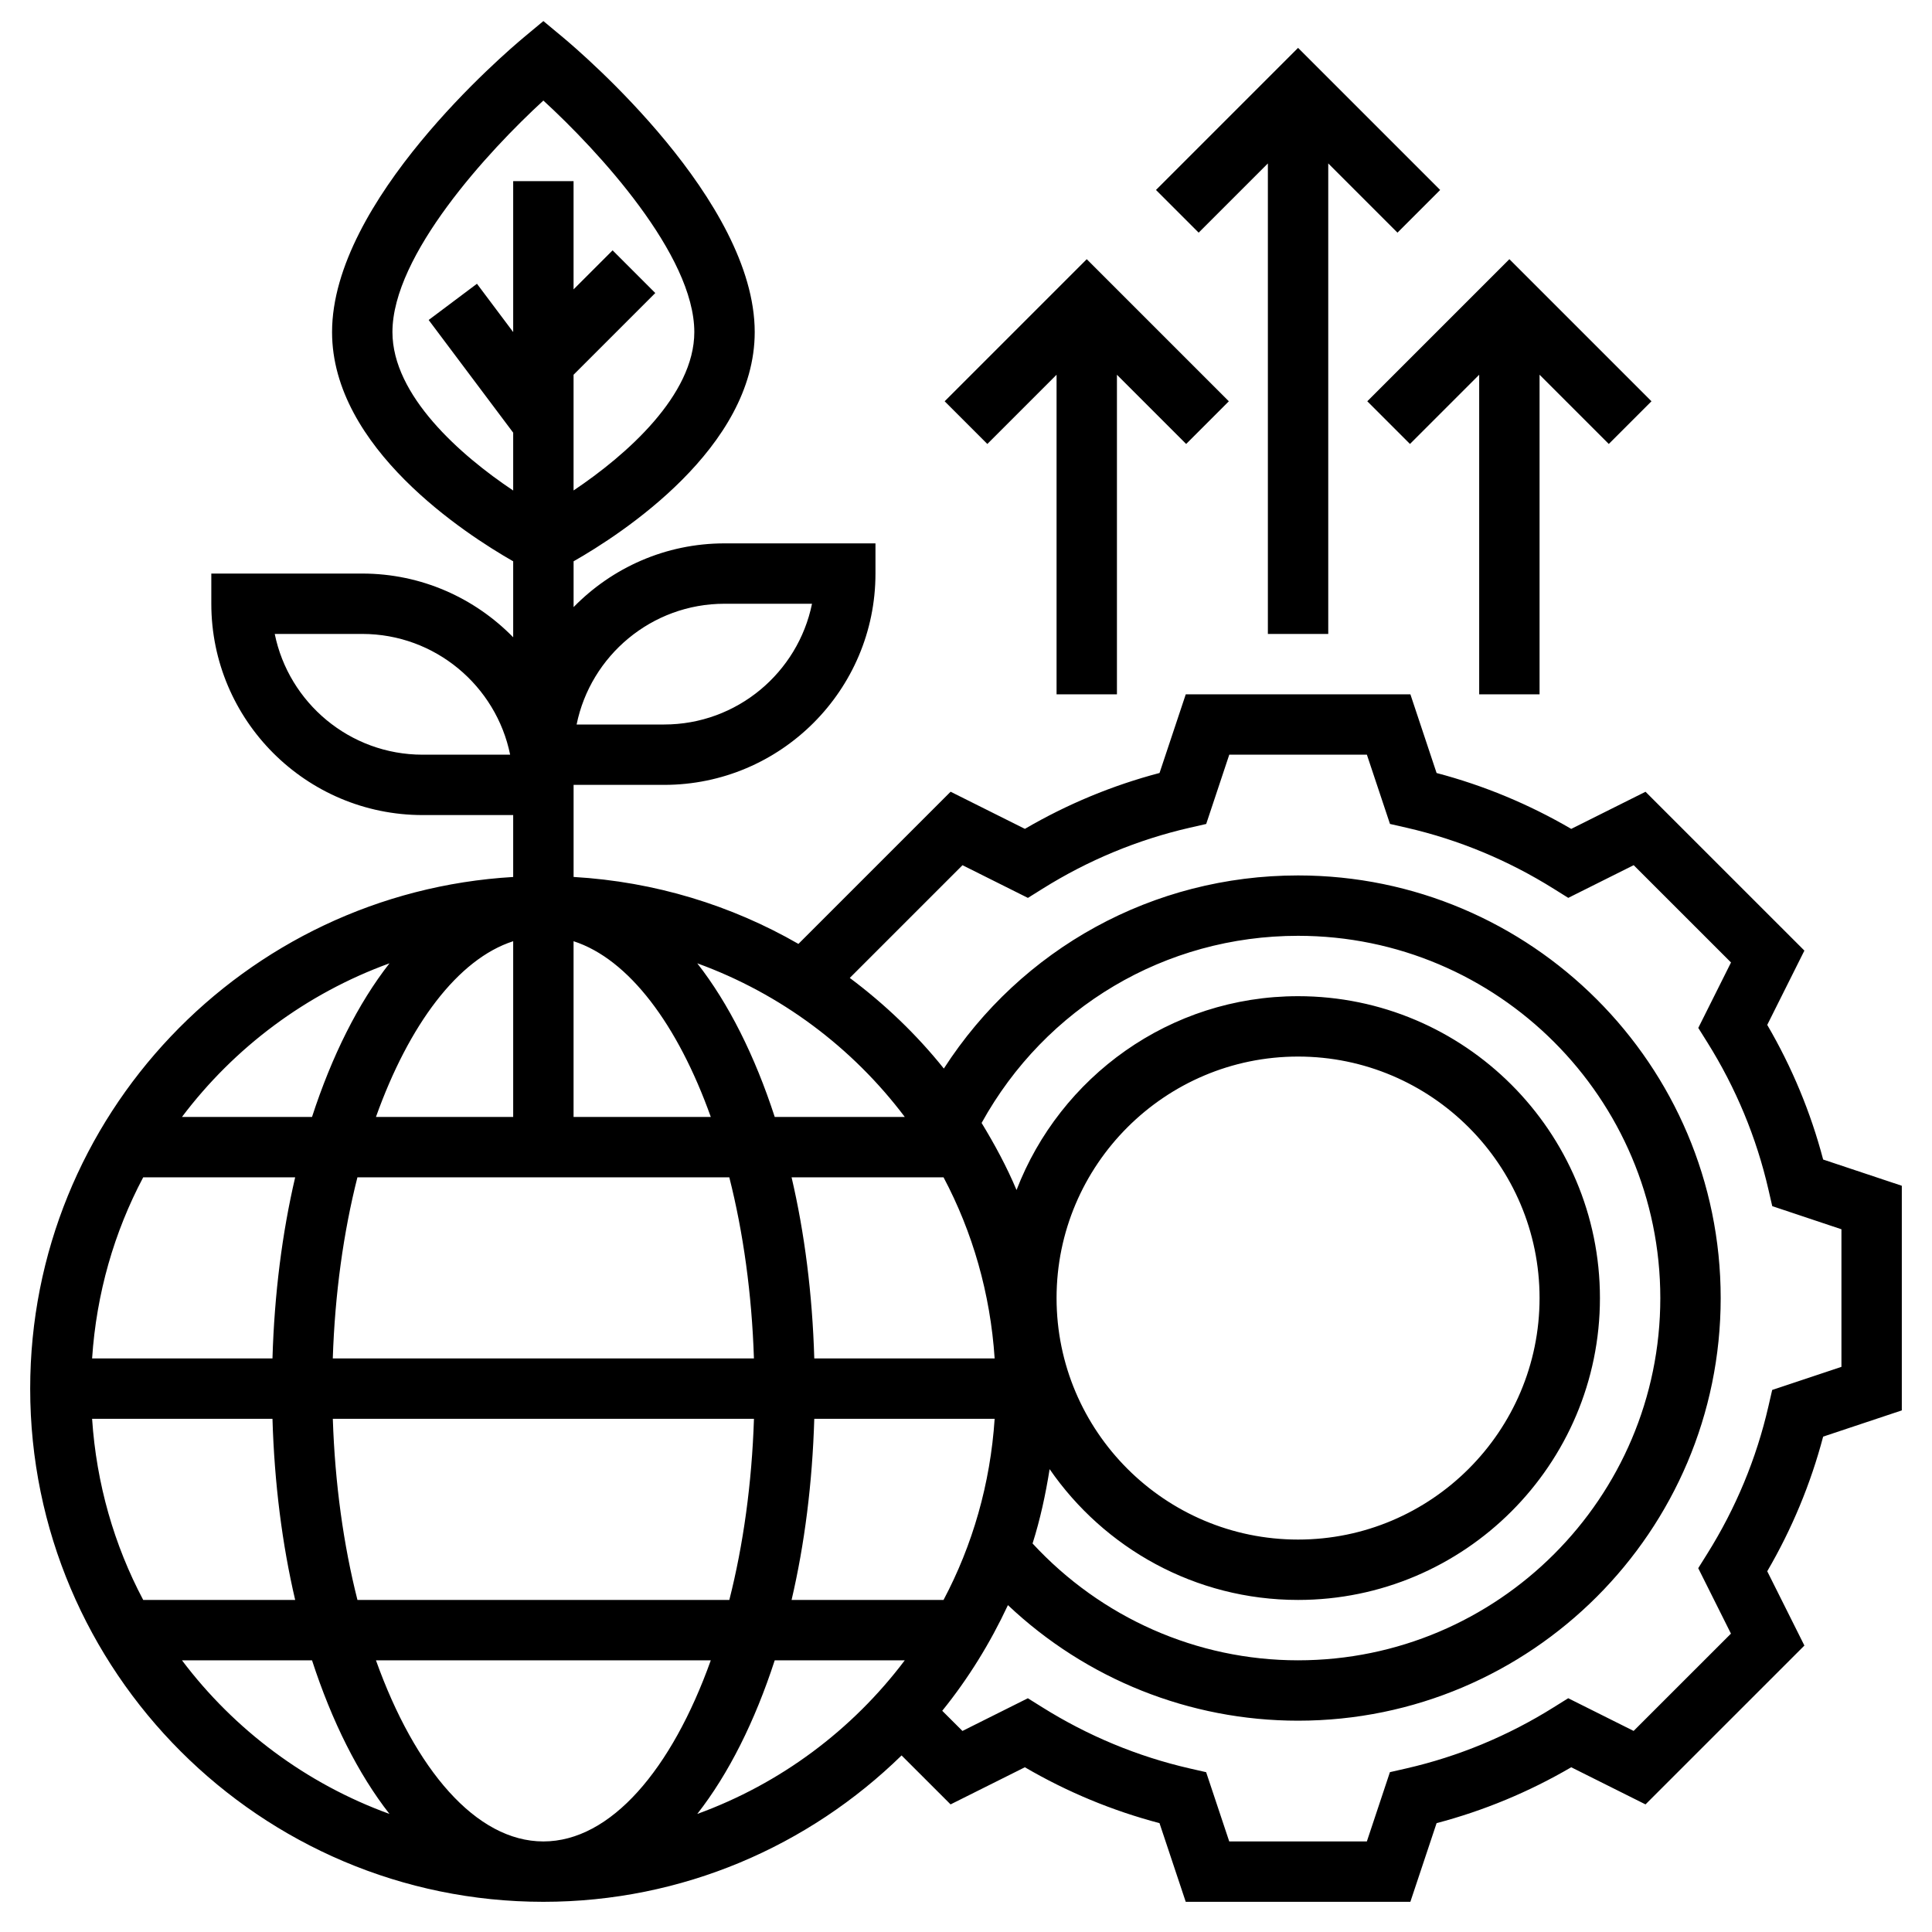 <svg id="Layer_5" enable-background="new 0 0 64 64" height="512" viewBox="0 0 64 64" width="512" xmlns="http://www.w3.org/2000/svg"><g><path d="m60.394 38.411c-.411-1.561-1.032-3.057-1.852-4.46l1.231-2.461-5.263-5.262-2.461 1.23c-1.403-.819-2.899-1.44-4.46-1.851l-.868-2.607h-7.441l-.869 2.606c-1.561.411-3.057 1.032-4.46 1.851l-2.461-1.23-5.041 5.041c-2.219-1.277-4.748-2.06-7.448-2.218v-2.05-1h3c3.859 0 7-3.14 7-7v-1h-5c-1.958 0-3.728.81-5 2.111v-1.517c1.578-.899 6-3.759 6-7.594 0-4.343-5.709-9.226-6.359-9.768l-.642-.534-.641.534c-.65.542-6.359 5.425-6.359 9.768 0 3.834 4.422 6.694 6 7.594v2.517c-1.272-1.301-3.042-2.111-5-2.111h-5v1c0 3.86 3.141 7 7 7h3v2.051c-8.908.522-16 7.913-16 16.949 0 9.374 7.626 17 17 17 4.615 0 8.8-1.854 11.866-4.849l1.623 1.622 2.461-1.23c1.403.819 2.899 1.44 4.46 1.851l.869 2.606h7.441l.869-2.606c1.561-.411 3.057-1.032 4.46-1.851l2.461 1.23 5.263-5.262-1.231-2.461c.819-1.403 1.44-2.899 1.852-4.46l2.606-.869v-7.441zm-36.394-18.411h2.899c-.465 2.279-2.484 4-4.899 4h-2.899c.464-2.279 2.484-4 4.899-4zm-10 5c-2.415 0-4.435-1.721-4.899-4h2.899c2.415 0 4.435 1.721 4.899 4zm-1-14c0-2.553 3.178-5.998 5-7.669 1.822 1.671 5 5.116 5 7.669 0 2.091-2.248 4.074-4 5.247v-3.833l2.707-2.707-1.414-1.414-1.293 1.293v-3.586h-2v5l-1.2-1.6-1.6 1.2 2.8 3.733v1.916c-1.752-1.169-4-3.15-4-5.249zm18.256 42h-5.034c.43-1.84.688-3.861.752-6h5.975c-.143 2.155-.732 4.188-1.693 6zm-13.256 8c-2.232 0-4.254-2.387-5.546-6h11.092c-1.292 3.613-3.314 6-5.546 6zm-6.159-8c-.462-1.821-.746-3.858-.816-6h13.951c-.07 2.142-.354 4.179-.816 6zm-8.79-6h5.975c.063 2.139.322 4.16.752 6h-5.034c-.961-1.812-1.55-3.845-1.693-6zm20.495-10h-4.546v-5.821c1.829.591 3.451 2.758 4.546 5.821zm-6.546-5.821v5.821h-4.546c1.095-3.063 2.717-5.23 4.546-5.821zm7.159 7.821c.462 1.821.746 3.858.816 6h-13.951c.07-2.142.354-4.179.816-6zm8.79 6h-5.975c-.063-2.139-.322-4.16-.752-6h5.034c.961 1.812 1.55 3.845 1.693 6zm-23.923 0h-5.975c.143-2.155.732-4.188 1.693-6h5.034c-.43 1.84-.689 3.861-.752 6zm25.744 3.667c1.805 2.614 4.819 4.333 8.23 4.333 5.514 0 10-4.486 10-10s-4.486-10-10-10c-4.251 0-7.882 2.672-9.326 6.421-.326-.775-.724-1.51-1.157-2.222 2.119-3.835 6.085-6.199 10.483-6.199 6.617 0 12 5.383 12 12s-5.383 12-12 12c-3.355 0-6.523-1.412-8.795-3.87.253-.796.431-1.622.565-2.463zm.23-5.667c0-4.411 3.589-8 8-8s8 3.589 8 8-3.589 8-8 8-8-3.589-8-8zm-9.336-6c-.658-2.023-1.528-3.762-2.566-5.089 2.759 1.002 5.137 2.785 6.874 5.089zm-12.762-5.089c-1.038 1.327-1.908 3.066-2.566 5.089h-4.308c1.737-2.304 4.115-4.087 6.874-5.089zm-6.874 23.089h4.308c.658 2.023 1.528 3.762 2.566 5.089-2.759-1.002-5.137-2.785-6.874-5.089zm17.07 5.089c1.038-1.327 1.908-3.066 2.566-5.089h4.308c-1.737 2.304-4.115 4.087-6.874 5.089zm37.902-14.81-2.294.765-.126.547c-.396 1.725-1.078 3.367-2.026 4.881l-.298.476 1.084 2.168-3.224 3.223-2.167-1.083-.477.298c-1.514.949-3.156 1.63-4.881 2.026l-.548.125-.764 2.295h-4.559l-.765-2.294-.548-.125c-1.725-.396-3.367-1.078-4.881-2.026l-.477-.298-2.167 1.083-.669-.668c.863-1.067 1.589-2.244 2.176-3.5 2.591 2.448 6.012 3.828 9.611 3.828 7.72 0 14-6.28 14-14s-6.28-14-14-14c-4.805 0-9.167 2.418-11.734 6.397-.905-1.13-1.956-2.134-3.116-3.002l3.734-3.734 2.167 1.083.477-.298c1.514-.949 3.156-1.63 4.881-2.026l.548-.125.764-2.295h4.559l.765 2.294.548.125c1.725.396 3.367 1.078 4.881 2.026l.477.298 2.167-1.083 3.224 3.223-1.084 2.168.298.476c.948 1.514 1.63 3.156 2.026 4.881l.126.547 2.292.766z"/><path d="m42 5.414v15.586h2v-15.586l2.293 2.293 1.414-1.414-4.707-4.707-4.707 4.707 1.414 1.414z"/><path d="m46.707 14.707 2.293-2.293v10.586h2v-10.586l2.293 2.293 1.414-1.414-4.707-4.707-4.707 4.707z"/><path d="m35 12.414v10.586h2v-10.586l2.293 2.293 1.414-1.414-4.707-4.707-4.707 4.707 1.414 1.414z"/></g></svg>